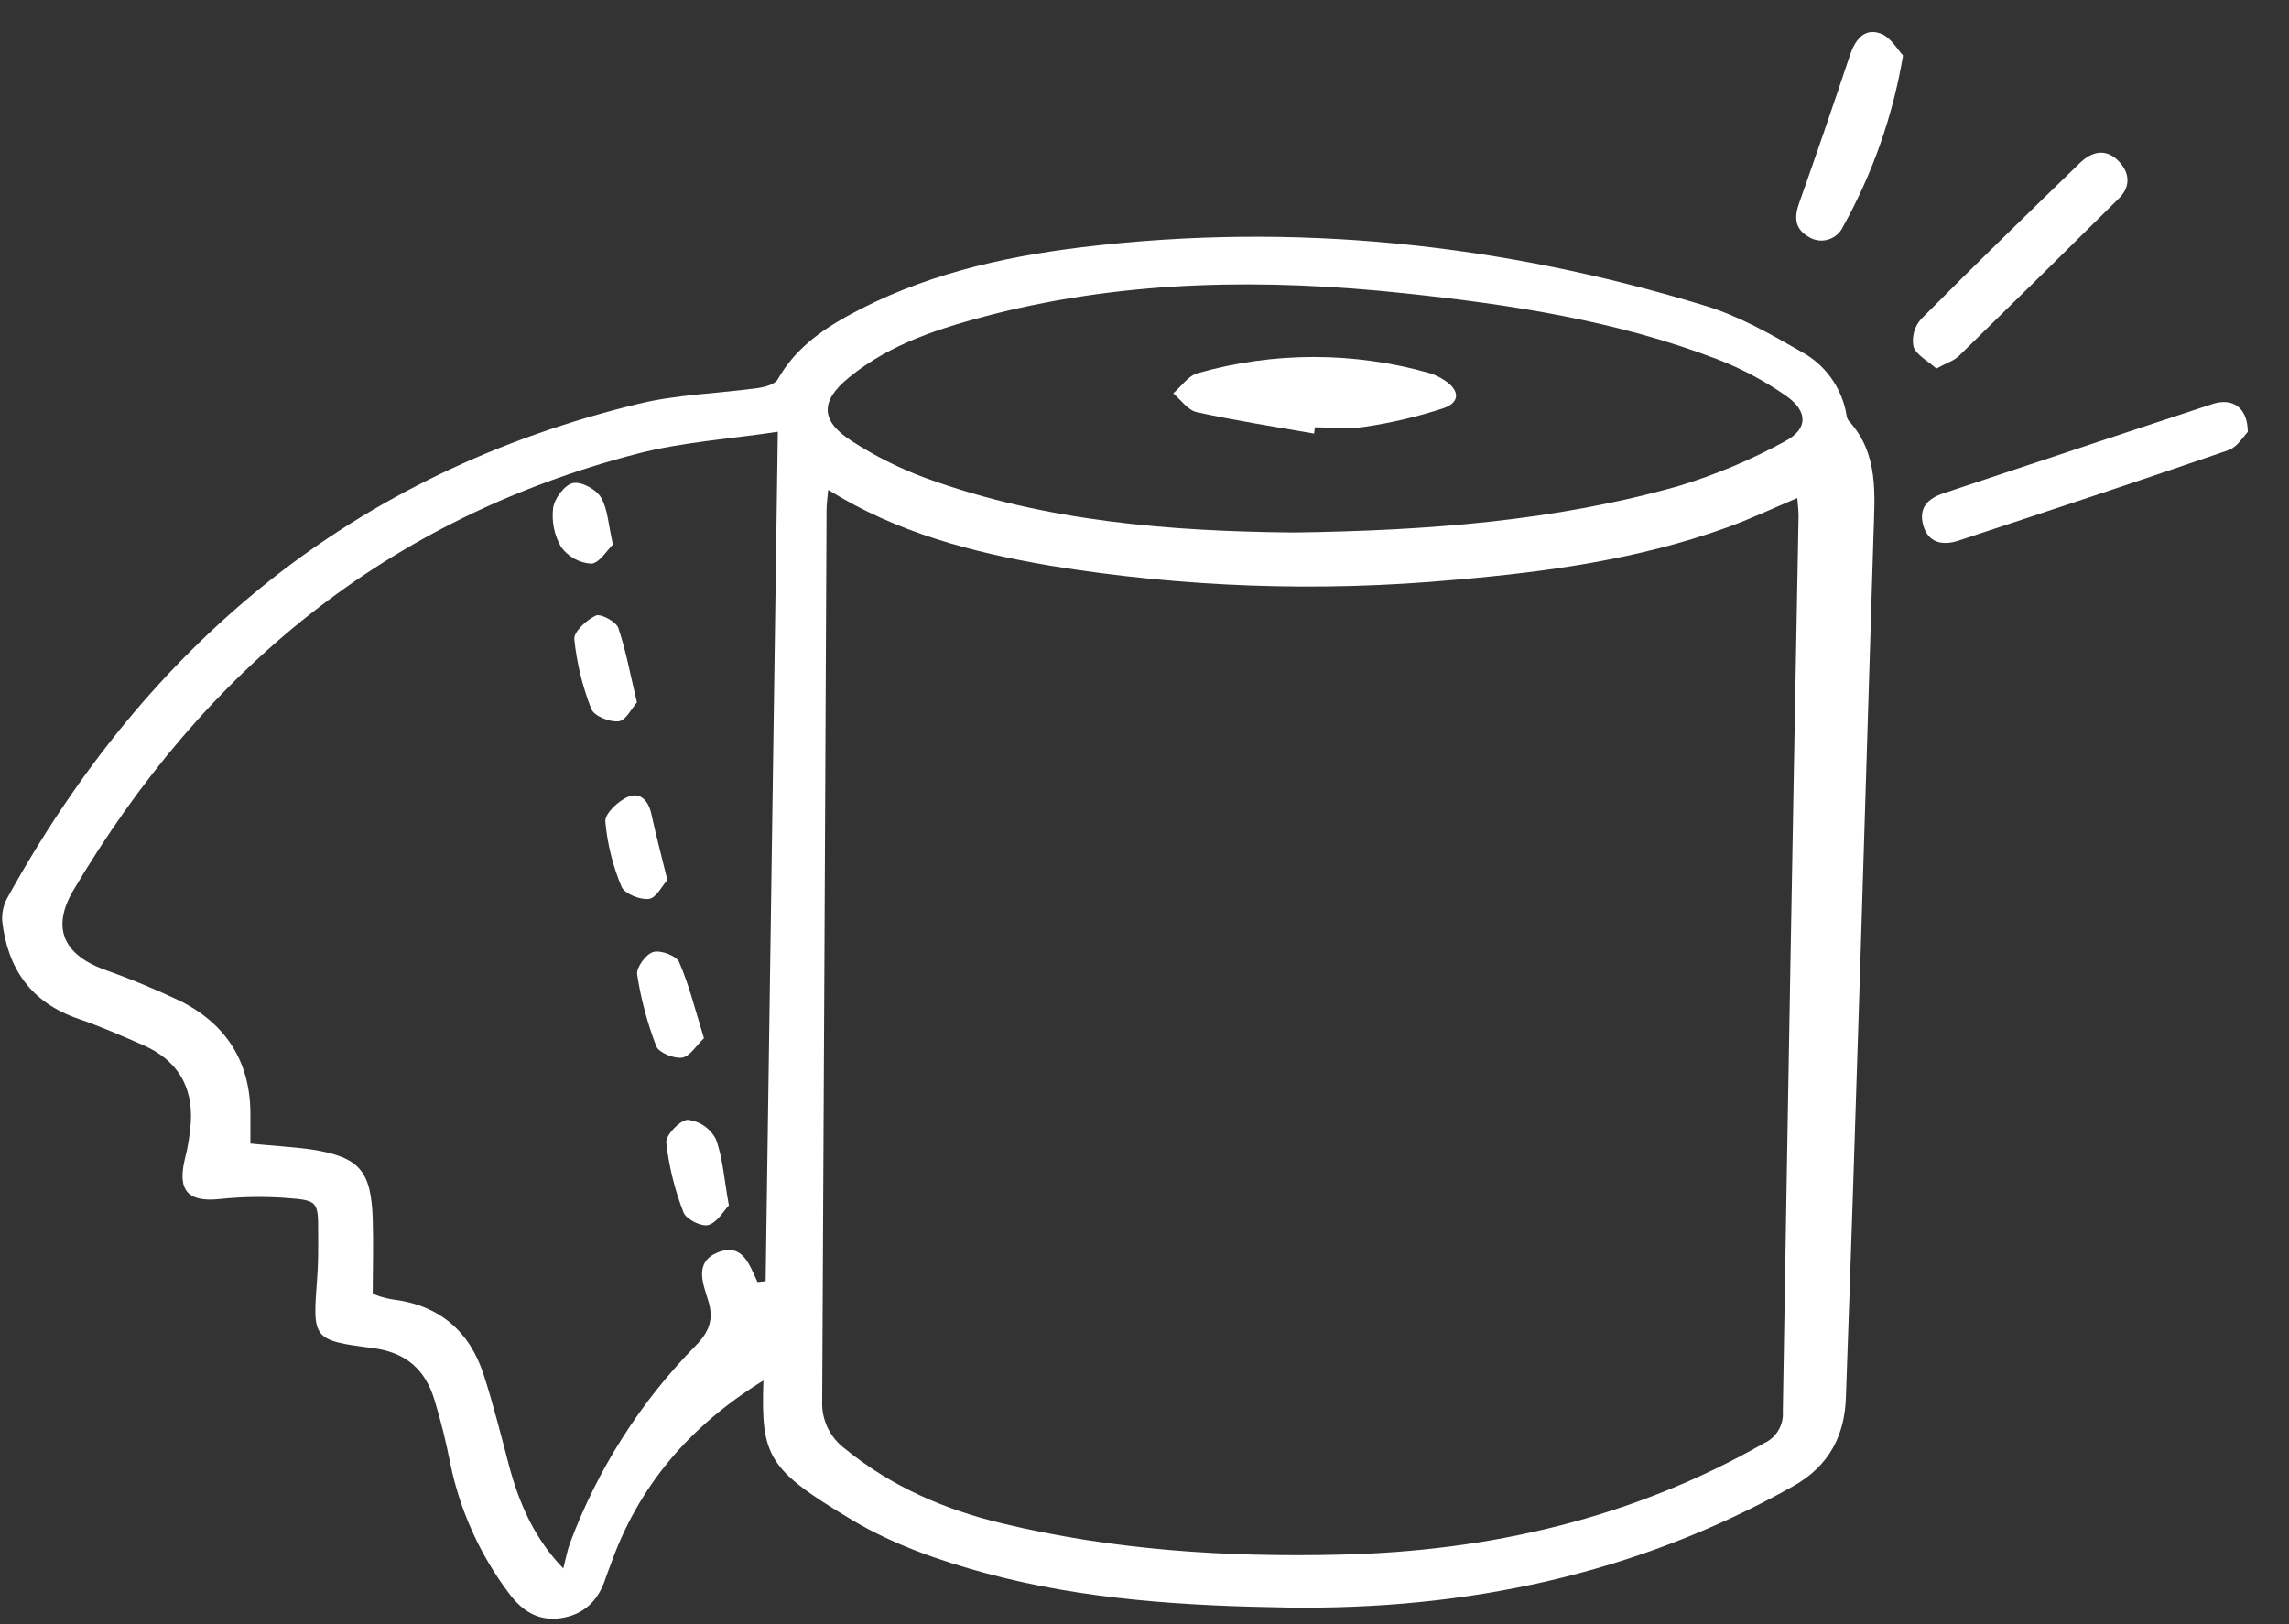 <svg width="31" height="22" viewBox="0 0 31 22" fill="none" xmlns="http://www.w3.org/2000/svg">
<rect x="0" y="0" width="31" height="22" fill="#333333" stroke="none"/>
<g clip-path="url(#clip0_48_842)">
<path d="M10.339 18.699C9.339 19.316 8.644 20.13 8.265 21.206C8.244 21.264 8.22 21.321 8.201 21.379C8.106 21.68 7.907 21.873 7.592 21.918C7.278 21.963 7.059 21.809 6.885 21.571C6.497 21.053 6.228 20.456 6.098 19.822C6.041 19.53 5.97 19.242 5.883 18.958C5.758 18.552 5.501 18.319 5.049 18.26C4.227 18.155 4.234 18.134 4.295 17.318C4.311 17.113 4.31 16.907 4.309 16.703C4.309 16.272 4.309 16.258 3.867 16.226C3.571 16.205 3.273 16.21 2.978 16.241C2.543 16.287 2.398 16.126 2.506 15.689C2.547 15.531 2.572 15.369 2.584 15.206C2.615 14.708 2.394 14.356 1.94 14.157C1.648 14.029 1.357 13.902 1.058 13.799C0.421 13.58 0.102 13.121 0.03 12.474C0.023 12.363 0.049 12.253 0.103 12.156C2.004 8.715 4.793 6.402 8.651 5.469C9.175 5.342 9.727 5.331 10.265 5.256C10.361 5.243 10.496 5.205 10.535 5.135C10.758 4.741 11.101 4.488 11.481 4.278C12.469 3.734 13.547 3.483 14.649 3.349C17.52 3.001 20.34 3.3 23.099 4.143C23.553 4.282 23.981 4.526 24.395 4.764C24.555 4.85 24.693 4.971 24.798 5.118C24.904 5.265 24.975 5.434 25.006 5.613C25.008 5.642 25.018 5.67 25.033 5.695C25.449 6.144 25.389 6.698 25.373 7.241C25.253 11.139 25.138 15.037 24.999 18.934C24.982 19.428 24.784 19.85 24.289 20.129C22.155 21.328 19.858 21.809 17.434 21.774C16.057 21.752 14.682 21.67 13.348 21.309C12.721 21.14 12.084 20.916 11.532 20.584C10.402 19.904 10.304 19.739 10.339 18.699ZM11.216 6.635C11.206 6.752 11.194 6.83 11.194 6.908C11.176 10.93 11.156 14.952 11.135 18.974C11.129 19.1 11.155 19.226 11.209 19.34C11.264 19.453 11.346 19.552 11.448 19.627C12.074 20.137 12.799 20.45 13.569 20.634C15.074 20.997 16.613 21.095 18.152 21.058C20.181 21.011 22.11 20.565 23.89 19.549C23.972 19.512 24.04 19.451 24.085 19.374C24.131 19.297 24.152 19.208 24.145 19.119C24.211 15.076 24.282 11.034 24.358 6.992C24.358 6.91 24.347 6.828 24.341 6.746C23.997 6.891 23.691 7.037 23.374 7.15C22.187 7.576 20.948 7.748 19.7 7.854C17.87 8.022 16.026 7.957 14.213 7.661C13.168 7.481 12.156 7.22 11.216 6.635ZM10.259 17.366L10.369 17.354C10.423 13.546 10.477 9.739 10.534 5.848C9.871 5.948 9.243 5.988 8.641 6.143C5.253 7.02 2.761 9.075 0.995 12.057C0.7 12.556 0.848 12.918 1.394 13.127C1.753 13.253 2.104 13.399 2.448 13.562C3.081 13.883 3.402 14.409 3.391 15.125C3.391 15.245 3.391 15.365 3.391 15.49C3.685 15.52 3.961 15.533 4.232 15.572C4.868 15.675 5.026 15.857 5.048 16.512C5.059 16.849 5.048 17.186 5.048 17.521C5.079 17.536 5.111 17.549 5.143 17.56C5.202 17.578 5.262 17.593 5.323 17.602C5.949 17.679 6.358 18.03 6.55 18.619C6.683 19.03 6.786 19.446 6.896 19.86C7.035 20.38 7.249 20.854 7.629 21.245C7.663 21.113 7.681 21.006 7.718 20.906C8.092 19.903 8.673 18.989 9.423 18.226C9.613 18.031 9.67 17.86 9.588 17.607C9.518 17.379 9.401 17.097 9.719 16.965C10.061 16.83 10.148 17.133 10.259 17.366ZM17.519 7.213C19.329 7.187 21.057 7.059 22.734 6.583C23.231 6.432 23.712 6.23 24.168 5.981C24.491 5.812 24.489 5.57 24.185 5.359C23.899 5.16 23.591 4.996 23.268 4.87C21.898 4.343 20.459 4.124 19.009 3.971C17.141 3.773 15.281 3.792 13.447 4.257C12.754 4.437 12.066 4.647 11.498 5.113C11.109 5.429 11.109 5.697 11.525 5.967C11.842 6.174 12.181 6.344 12.536 6.475C14.166 7.07 15.87 7.196 17.519 7.213Z" fill="white"/>
<path d="M30.442 5.85C30.387 5.905 30.303 6.053 30.182 6.097C28.965 6.517 27.743 6.92 26.521 7.324C26.317 7.391 26.117 7.359 26.048 7.12C25.979 6.88 26.108 6.752 26.322 6.681C27.533 6.278 28.744 5.873 29.958 5.474C30.232 5.382 30.439 5.515 30.442 5.85Z" fill="white"/>
<path d="M26.224 4.992C26.112 4.89 25.955 4.812 25.914 4.695C25.902 4.629 25.905 4.561 25.922 4.496C25.94 4.432 25.973 4.372 26.017 4.322C26.723 3.609 27.444 2.911 28.163 2.212C28.32 2.059 28.507 2.003 28.68 2.17C28.839 2.324 28.867 2.518 28.697 2.687C27.978 3.4 27.256 4.112 26.53 4.821C26.462 4.887 26.359 4.918 26.224 4.992Z" fill="white"/>
<path d="M25.773 0.751C25.637 1.565 25.362 2.348 24.961 3.069C24.941 3.112 24.913 3.15 24.877 3.18C24.842 3.211 24.8 3.233 24.755 3.246C24.709 3.259 24.662 3.262 24.616 3.254C24.569 3.247 24.525 3.229 24.486 3.203C24.304 3.095 24.299 2.938 24.366 2.75C24.601 2.087 24.83 1.421 25.052 0.753C25.122 0.543 25.245 0.376 25.463 0.452C25.605 0.499 25.7 0.675 25.773 0.751Z" fill="white"/>
<path d="M9.871 16.328C9.805 16.396 9.718 16.556 9.594 16.593C9.502 16.621 9.291 16.515 9.257 16.423C9.138 16.119 9.06 15.8 9.023 15.476C9.013 15.377 9.211 15.169 9.315 15.168C9.394 15.177 9.47 15.205 9.535 15.249C9.601 15.294 9.655 15.354 9.693 15.424C9.789 15.678 9.805 15.962 9.871 16.328Z" fill="white"/>
<path d="M9.534 14.063C9.429 14.162 9.343 14.31 9.238 14.326C9.133 14.342 8.923 14.261 8.888 14.172C8.767 13.859 8.68 13.533 8.629 13.2C8.615 13.106 8.748 12.923 8.848 12.895C8.947 12.866 9.161 12.946 9.198 13.033C9.334 13.346 9.416 13.684 9.534 14.063Z" fill="white"/>
<path d="M8.626 9.514C8.557 9.591 8.476 9.761 8.379 9.77C8.259 9.785 8.045 9.698 8.009 9.605C7.889 9.302 7.812 8.984 7.778 8.66C7.768 8.557 7.943 8.397 8.07 8.338C8.135 8.308 8.343 8.421 8.373 8.503C8.477 8.811 8.536 9.136 8.626 9.514Z" fill="white"/>
<path d="M9.038 11.919C8.966 12.001 8.886 12.166 8.787 12.176C8.668 12.191 8.458 12.105 8.418 12.012C8.3 11.73 8.225 11.432 8.198 11.128C8.191 11.02 8.373 10.848 8.506 10.793C8.67 10.724 8.784 10.845 8.822 11.029C8.882 11.306 8.956 11.582 9.038 11.919Z" fill="white"/>
<path d="M8.301 7.375C8.218 7.457 8.112 7.633 8.004 7.635C7.924 7.629 7.846 7.606 7.776 7.567C7.706 7.528 7.646 7.474 7.599 7.409C7.507 7.25 7.469 7.064 7.491 6.881C7.509 6.752 7.645 6.569 7.758 6.544C7.87 6.518 8.073 6.626 8.139 6.738C8.232 6.895 8.238 7.106 8.301 7.375Z" fill="white"/>
<path d="M17.797 5.873C17.267 5.78 16.734 5.698 16.208 5.583C16.089 5.557 15.995 5.419 15.889 5.328C15.999 5.234 16.094 5.089 16.219 5.055C17.247 4.762 18.337 4.762 19.365 5.055C19.435 5.077 19.5 5.109 19.56 5.149C19.769 5.282 19.78 5.449 19.55 5.529C19.202 5.643 18.844 5.728 18.481 5.781C18.261 5.817 18.032 5.788 17.807 5.788L17.797 5.873Z" fill="white"/>
</g>
<defs>
<clipPath id="clip0_48_842">
<rect width="30.414" height="21.492" fill="white" transform="translate(0.028 0.433)"/>
</clipPath>
</defs>
</svg>
